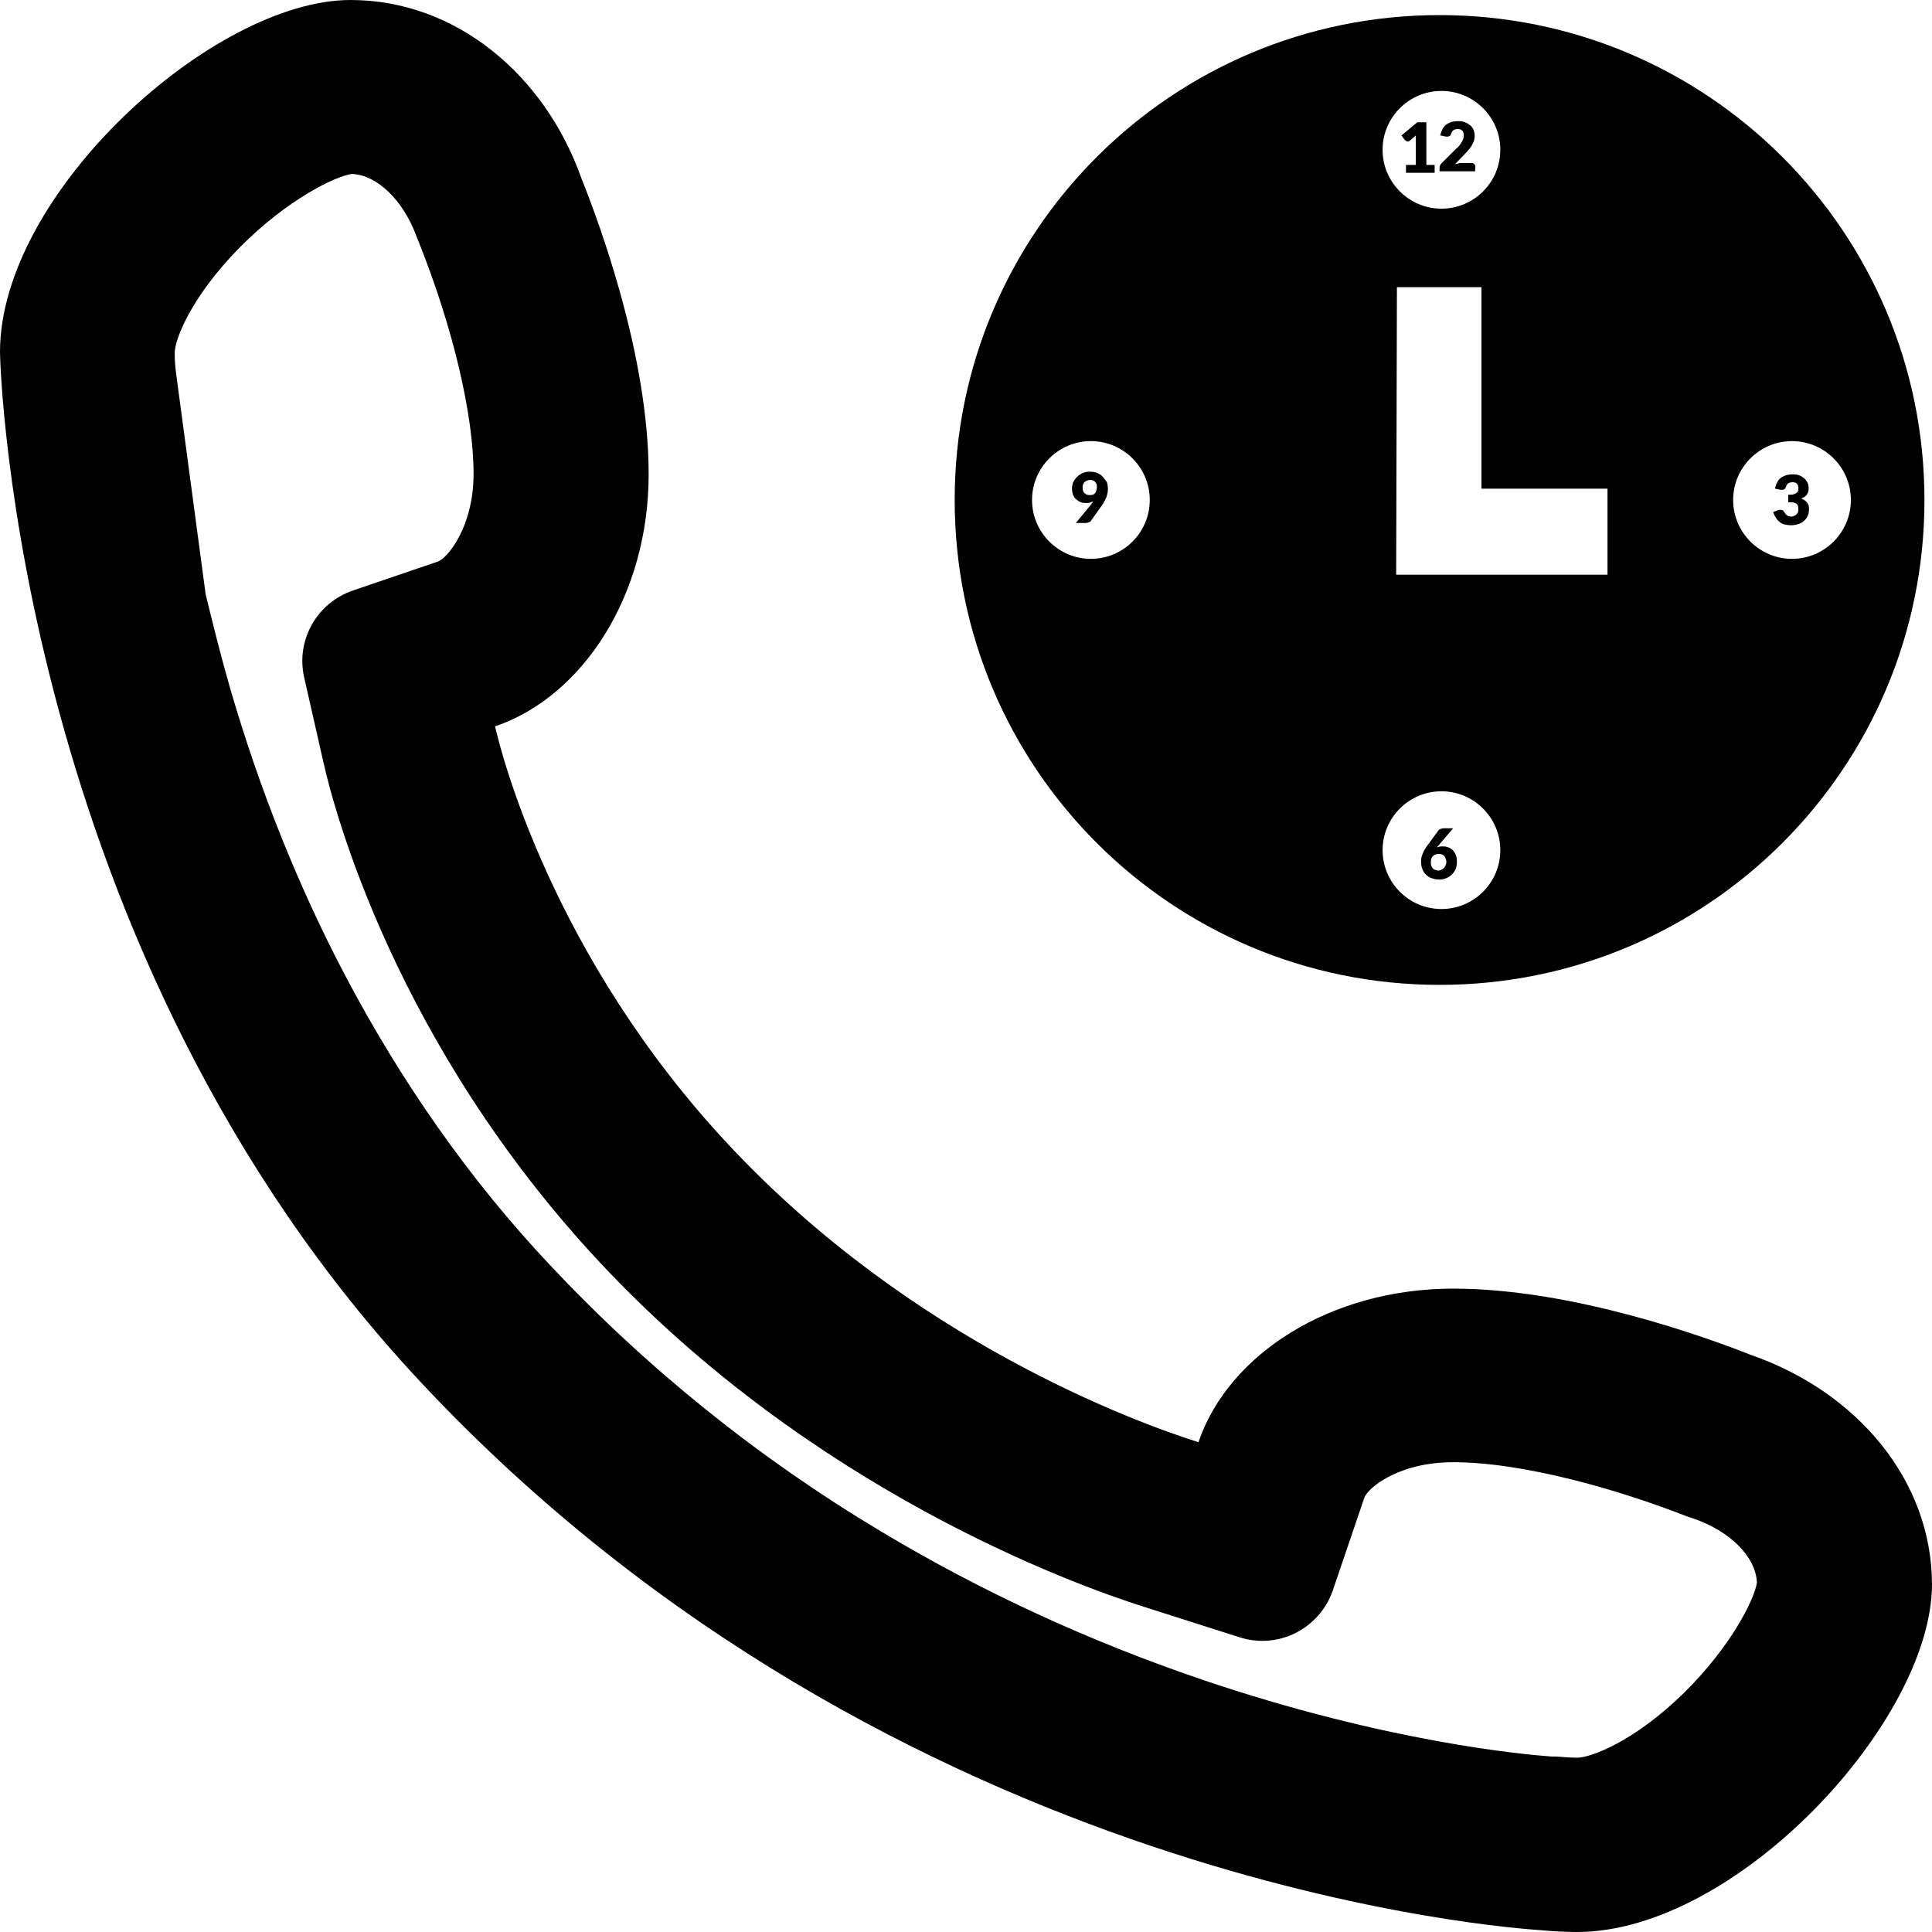 <?xml version="1.0" encoding="utf-8"?>
<!-- Generator: Adobe Illustrator 22.0.1, SVG Export Plug-In . SVG Version: 6.00 Build 0)  -->
<svg version="1.1" id="Layer_3" xmlns="http://www.w3.org/2000/svg" xmlns:xlink="http://www.w3.org/1999/xlink" x="0px" y="0px"
	 viewBox="0 0 512 512" style="enable-background:new 0 0 512 512;" xml:space="preserve">
<style type="text/css">
	.st0{fill:#000100;}
</style>
<g>
	<path d="M381.5,4C310.5,4,253,61.5,253,132.5S310.5,261,381.5,261S510,203.5,510,132.5S452.5,4,381.5,4z M382,24.1
		c8.6,0,15.6,7,15.6,15.6s-7,15.6-15.6,15.6s-15.6-7-15.6-15.6S373.4,24.1,382,24.1z M289.1,148.1c-8.6,0-15.6-7-15.6-15.6
		s7-15.6,15.6-15.6s15.6,7,15.6,15.6S297.7,148.1,289.1,148.1z M382,240.9c-8.6,0-15.6-7-15.6-15.6s7-15.6,15.6-15.6
		s15.6,7,15.6,15.6S390.6,240.9,382,240.9z M426,152.3h-56l0.2-76.2h22.4v53.4H426V152.3z M474.9,148.1c-8.6,0-15.6-7-15.6-15.6
		s7-15.6,15.6-15.6s15.6,7,15.6,15.6S483.5,148.1,474.9,148.1z"/>
	<path d="M372.7,37.4c0.1,0.1,0.3,0.1,0.4,0.1s0.2,0,0.3-0.1c0.1,0,0.2-0.1,0.3-0.2l1.5-1.3c0,0.4,0,0.7,0,1v6.8h-2.6v2.1h7.6v-2.1
		H378V32.4h-2.4l-4.2,3.5l0.9,1.2C372.5,37.2,372.6,37.3,372.7,37.4z"/>
	<path d="M391,44.2c0-0.3-0.1-0.5-0.3-0.7c-0.2-0.2-0.4-0.3-0.7-0.3h-2.5c-0.3,0-0.6,0-0.9,0.1s-0.7,0.1-1,0.2l2.6-2.7
		c0.4-0.4,0.7-0.7,1-1.1c0.3-0.4,0.6-0.7,0.8-1.1c0.2-0.4,0.4-0.8,0.6-1.2c0.1-0.4,0.2-0.9,0.2-1.4c0-0.6-0.1-1.1-0.3-1.6
		c-0.2-0.5-0.5-0.9-0.9-1.2s-0.8-0.6-1.4-0.8c-0.5-0.2-1.1-0.3-1.8-0.3c-0.6,0-1.2,0.1-1.7,0.2c-0.5,0.2-1,0.4-1.4,0.7
		s-0.8,0.7-1,1.2c-0.3,0.5-0.5,1.1-0.6,1.7l1.5,0.3c0.1,0,0.1,0,0.2,0s0.1,0,0.2,0c0.3,0,0.5-0.1,0.6-0.2c0.2-0.1,0.3-0.3,0.4-0.6
		c0.1-0.2,0.1-0.3,0.2-0.5c0.1-0.1,0.2-0.3,0.4-0.4c0.1-0.1,0.3-0.2,0.5-0.2c0.2-0.1,0.4-0.1,0.6-0.1c0.5,0,0.9,0.1,1.2,0.4
		c0.3,0.3,0.4,0.7,0.4,1.2c0,0.3,0,0.6-0.1,0.9c-0.1,0.3-0.2,0.6-0.4,0.9c-0.2,0.3-0.4,0.6-0.6,0.9c-0.2,0.3-0.5,0.6-0.9,0.9
		l-3.9,3.9c-0.2,0.2-0.3,0.3-0.4,0.6c-0.1,0.2-0.1,0.4-0.1,0.6v0.9h9.4L391,44.2L391,44.2z"/>
	<path d="M477.3,132.1c0.3-0.1,0.6-0.2,0.9-0.4c0.2-0.2,0.5-0.4,0.6-0.6c0.2-0.2,0.3-0.5,0.4-0.8s0.1-0.7,0.1-1.1
		c0-0.5-0.1-0.9-0.3-1.3c-0.2-0.4-0.5-0.8-0.8-1.1c-0.4-0.3-0.8-0.6-1.3-0.8c-0.5-0.2-1.1-0.3-1.8-0.3c-0.6,0-1.2,0.1-1.7,0.2
		c-0.5,0.2-1,0.4-1.4,0.7c-0.4,0.3-0.8,0.7-1,1.2c-0.3,0.5-0.5,1.1-0.6,1.7l1.5,0.3c0.1,0,0.1,0,0.2,0s0.1,0,0.2,0
		c0.3,0,0.5-0.1,0.6-0.2c0.2-0.1,0.3-0.3,0.4-0.6c0.1-0.2,0.1-0.3,0.2-0.5c0.1-0.1,0.2-0.3,0.4-0.4c0.1-0.1,0.3-0.2,0.5-0.2
		c0.2-0.1,0.4-0.1,0.6-0.1c0.5,0,0.9,0.1,1.2,0.4c0.3,0.3,0.4,0.7,0.4,1.2c0,0.3,0,0.5-0.1,0.7s-0.2,0.4-0.4,0.5
		c-0.2,0.2-0.5,0.3-0.8,0.4c-0.3,0.1-0.8,0.1-1.4,0.1v2c0.7,0,1.2,0,1.5,0.1c0.4,0.1,0.6,0.2,0.8,0.4c0.2,0.2,0.3,0.4,0.3,0.6
		c0,0.2,0.1,0.5,0.1,0.8c0,0.2,0,0.4-0.1,0.7c-0.1,0.2-0.2,0.4-0.4,0.6c-0.2,0.2-0.4,0.3-0.6,0.4c-0.2,0.1-0.5,0.2-0.8,0.2
		c-0.4,0-0.8-0.1-1.1-0.3c-0.3-0.2-0.6-0.6-0.9-1.1c-0.1-0.1-0.2-0.3-0.4-0.3c-0.2-0.1-0.3-0.1-0.5-0.1c-0.1,0-0.2,0-0.3,0
		c-0.1,0-0.2,0.1-0.3,0.1l-1.3,0.5c0.2,0.6,0.5,1.2,0.8,1.6c0.3,0.5,0.6,0.8,1,1.1s0.8,0.5,1.3,0.6s1.1,0.2,1.7,0.2s1.2-0.1,1.8-0.3
		c0.6-0.2,1.1-0.4,1.5-0.8c0.4-0.3,0.8-0.8,1-1.3c0.3-0.5,0.4-1.1,0.4-1.9C479.5,133.6,478.7,132.6,477.3,132.1z"/>
	<path d="M384.9,225.2c-0.4-0.3-0.8-0.6-1.3-0.7c-0.5-0.2-1-0.2-1.4-0.2c-0.3,0-0.5,0-0.8,0.1c-0.2,0-0.5,0.1-0.7,0.2
		c0.1-0.1,0.1-0.1,0.2-0.2c0.1-0.1,0.1-0.1,0.2-0.2l4-4.7h-2.5c-0.3,0-0.6,0.1-0.9,0.2c-0.3,0.1-0.5,0.3-0.6,0.5l-3,4.1
		c-0.5,0.7-0.9,1.4-1.1,2c-0.3,0.7-0.4,1.3-0.4,2s0.1,1.4,0.3,1.9c0.2,0.6,0.5,1.1,0.9,1.5s0.9,0.8,1.5,1s1.3,0.4,2,0.4
		s1.4-0.1,2-0.4c0.6-0.2,1.1-0.6,1.5-1s0.8-0.9,1-1.5s0.3-1.2,0.3-1.8c0-0.7-0.1-1.3-0.3-1.8C385.6,226,385.3,225.6,384.9,225.2z
		 M383.1,229.3c-0.1,0.3-0.3,0.5-0.4,0.7c-0.2,0.2-0.4,0.3-0.7,0.5c-0.3,0.1-0.5,0.2-0.8,0.2s-0.6-0.1-0.9-0.2
		c-0.3-0.1-0.5-0.2-0.6-0.4c-0.2-0.2-0.3-0.4-0.4-0.7s-0.1-0.6-0.1-0.9c0-0.3,0-0.6,0.1-0.9c0.1-0.3,0.2-0.5,0.4-0.7
		c0.2-0.2,0.4-0.3,0.6-0.4c0.2-0.1,0.5-0.2,0.8-0.2s0.6,0,0.9,0.1s0.5,0.2,0.7,0.4s0.3,0.4,0.4,0.7s0.2,0.6,0.2,0.9
		C383.3,228.8,383.2,229.1,383.1,229.3z"/>
	<path d="M292.1,126.2c-0.4-0.4-0.9-0.7-1.4-0.9c-0.6-0.2-1.2-0.3-1.9-0.3c-0.7,0-1.4,0.1-1.9,0.4c-0.6,0.2-1.1,0.6-1.5,1
		s-0.7,0.9-1,1.4c-0.2,0.5-0.3,1.1-0.3,1.7c0,0.7,0.1,1.2,0.3,1.7c0.2,0.5,0.5,0.9,0.9,1.2s0.7,0.6,1.2,0.7c0.4,0.2,0.9,0.2,1.3,0.2
		s0.7,0,1-0.1s0.6-0.2,0.9-0.3c-0.1,0.1-0.1,0.2-0.2,0.3s-0.2,0.2-0.2,0.3l-4.2,5.1h2.6c0.3,0,0.6-0.1,0.9-0.2
		c0.3-0.1,0.5-0.3,0.6-0.5l2.9-4.1c0.2-0.3,0.4-0.6,0.6-1c0.2-0.3,0.3-0.7,0.5-1c0.1-0.4,0.2-0.7,0.3-1.1c0.1-0.4,0.1-0.8,0.1-1.2
		c0-0.7-0.1-1.3-0.3-1.8C292.8,127.1,292.5,126.6,292.1,126.2z M290.2,130.7c-0.3,0.4-0.8,0.5-1.4,0.5c-1.2,0-1.9-0.7-1.9-2
		c0-0.3,0-0.5,0.1-0.8c0.1-0.2,0.2-0.5,0.4-0.6c0.2-0.2,0.3-0.3,0.6-0.4c0.2-0.1,0.5-0.2,0.8-0.2s0.5,0,0.8,0.1
		c0.2,0.1,0.4,0.2,0.6,0.4c0.2,0.2,0.3,0.4,0.4,0.6c0.1,0.2,0.1,0.5,0.1,0.9C290.6,129.8,290.5,130.3,290.2,130.7z"/>
	<path class="st0" d="M93.2,46.1c6.7,0.2,13.7,7,17.2,16.6l0.3,0.8l0.3,0.7c9.1,22.8,14.5,45.8,14.5,61.4c0,13.9-6.8,22.2-9.4,23.2
		l-22.6,7.7c-9.6,3.3-15.1,13.2-12.9,23l5.2,22.9c2.7,11.9,18.9,74.2,73.4,132.4c56.1,59.9,124.6,84.9,144.2,91.1l25.1,8
		c10.3,3.3,21.2-2.3,24.7-12.4l8.4-24.7c0.2-0.5,1.5-2.6,5.1-4.7c5-3,11.4-4.6,18.4-4.6c18.8,0,44.2,7.4,61.8,14.3l0.9,0.3l0.9,0.3
		c9.9,3.4,16.6,10.2,16.9,17c-0.6,4.3-6.8,16.9-19.4,29.3c-13.2,12.9-24.7,17.1-28.2,17.1c-1.5,0-3.2-0.1-5.5-0.3h-0.5h-0.5h-0.3
		c-6.9-0.5-43.5-3.7-92.7-20.4c-30-10.2-58.6-23.4-85.1-39.3c-32.6-19.5-62.1-43.3-87.7-70.6c-21.2-22.5-39.5-48.6-54.6-77.4
		c-12.2-23.3-22.3-48.6-30-75c-2.6-9-4.7-17.5-6.6-25.3l-7.8-58.3c-0.3-2.1-0.4-3.9-0.4-5.7c0-3.4,4.2-14.7,17.3-28
		C76.2,52.8,88.9,46.7,93.2,46.1 M92.9,0C56.5,0,0,51.2,0,93.3c0,4,4.5,158.9,111.7,273.2c125.7,134.2,290.9,144.6,296.4,145
		c3.2,0.3,6.5,0.5,9.8,0.5c42.4,0,94.1-56,94.1-92.2c-0.1-27.5-19.8-50.9-47.9-60.7c-11.4-4.5-47.1-17.6-79-17.6
		c-32.3,0-59.5,17.2-67.5,40.7c-16.8-5.3-76-27-124.3-78.6c-47-50.1-60.6-104.4-62.1-111.1c23.4-8,40.7-34.9,40.7-66.8
		c0-31.6-13.2-66.9-17.8-78.4C144.3,19.6,120.6,0,92.9,0L92.9,0z"/>
</g>
</svg>
